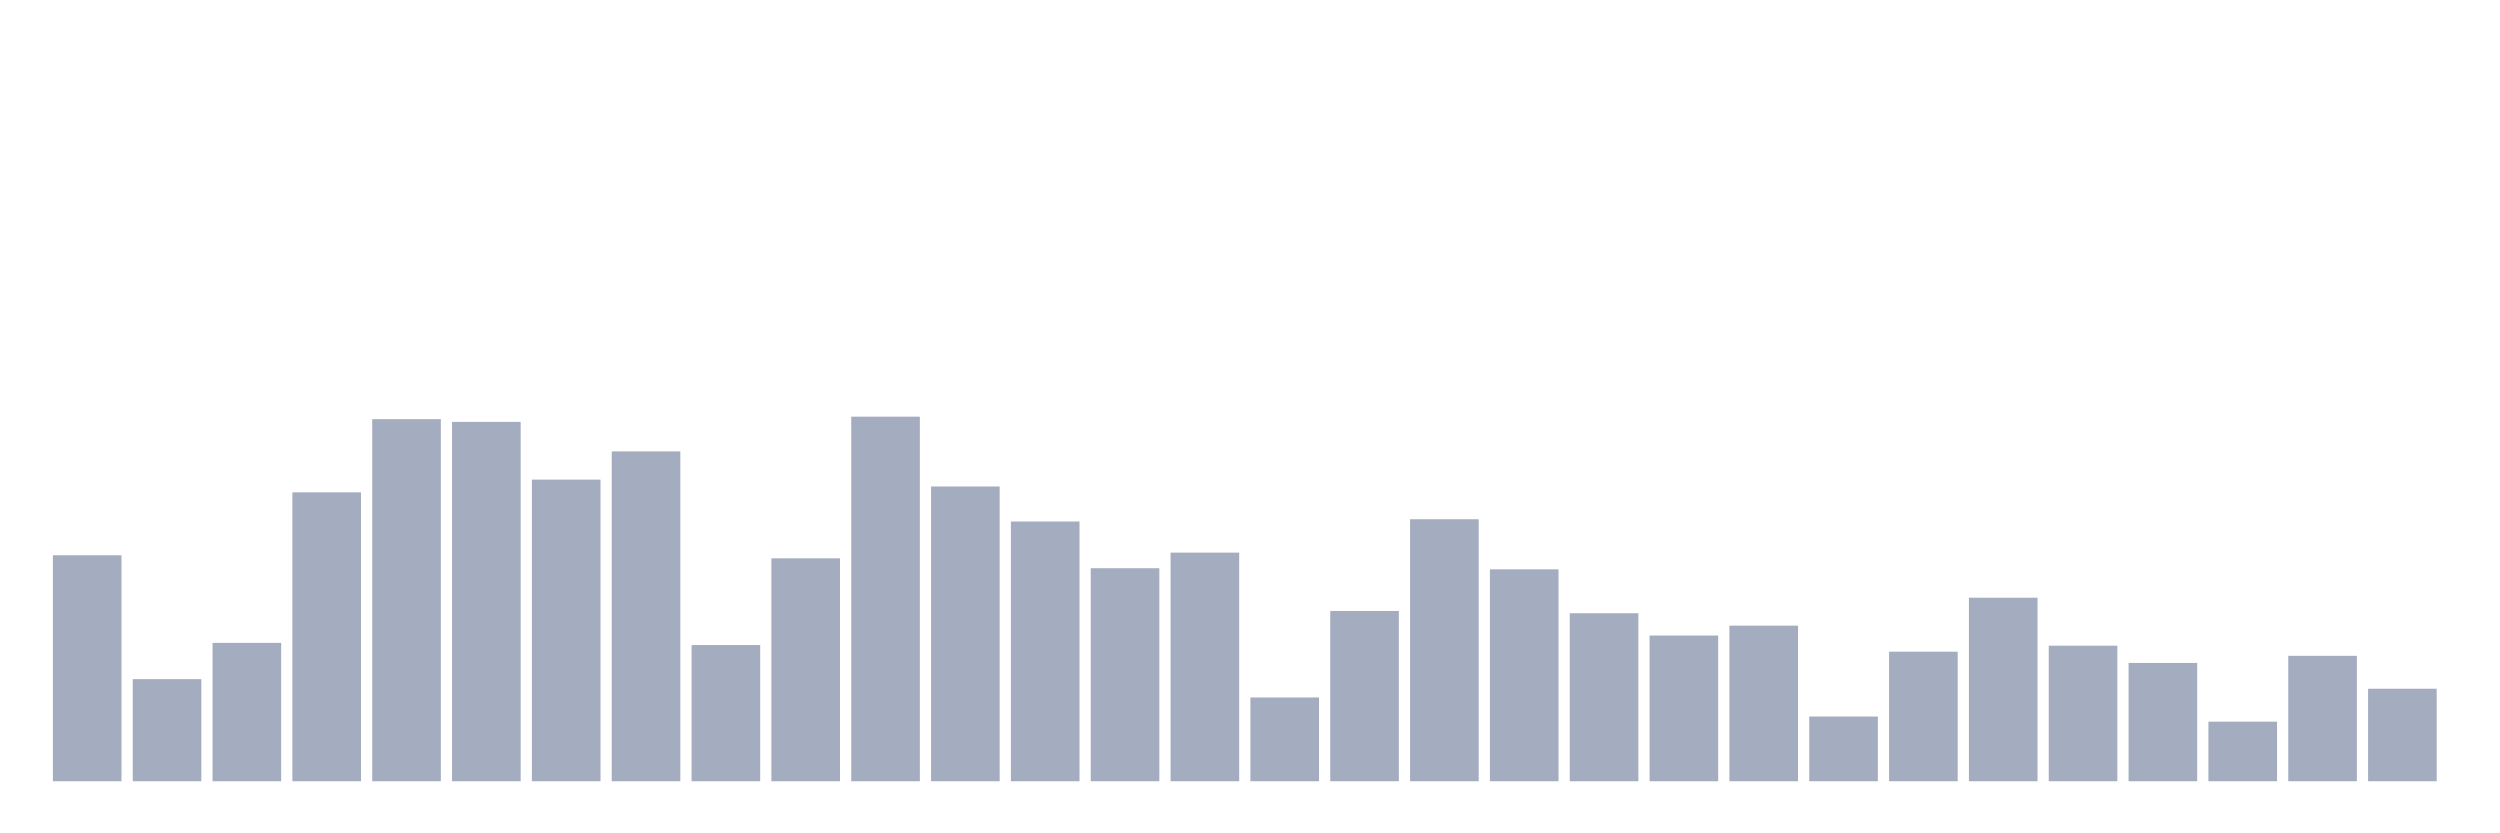 <svg xmlns="http://www.w3.org/2000/svg" viewBox="0 0 480 160"><g transform="translate(10,10)"><rect class="bar" x="0.153" width="13.175" y="96.613" height="43.387" fill="rgb(164,173,192)"></rect><rect class="bar" x="15.482" width="13.175" y="120.396" height="19.604" fill="rgb(164,173,192)"></rect><rect class="bar" x="30.81" width="13.175" y="113.432" height="26.568" fill="rgb(164,173,192)"></rect><rect class="bar" x="46.138" width="13.175" y="84.527" height="55.473" fill="rgb(164,173,192)"></rect><rect class="bar" x="61.466" width="13.175" y="70.479" height="69.521" fill="rgb(164,173,192)"></rect><rect class="bar" x="76.794" width="13.175" y="71.003" height="68.997" fill="rgb(164,173,192)"></rect><rect class="bar" x="92.123" width="13.175" y="82.086" height="57.914" fill="rgb(164,173,192)"></rect><rect class="bar" x="107.451" width="13.175" y="76.665" height="63.335" fill="rgb(164,173,192)"></rect><rect class="bar" x="122.779" width="13.175" y="113.851" height="26.149" fill="rgb(164,173,192)"></rect><rect class="bar" x="138.107" width="13.175" y="97.197" height="42.803" fill="rgb(164,173,192)"></rect><rect class="bar" x="153.436" width="13.175" y="70" height="70" fill="rgb(164,173,192)"></rect><rect class="bar" x="168.764" width="13.175" y="83.404" height="56.596" fill="rgb(164,173,192)"></rect><rect class="bar" x="184.092" width="13.175" y="90.128" height="49.872" fill="rgb(164,173,192)"></rect><rect class="bar" x="199.42" width="13.175" y="99.099" height="40.901" fill="rgb(164,173,192)"></rect><rect class="bar" x="214.748" width="13.175" y="96.104" height="43.896" fill="rgb(164,173,192)"></rect><rect class="bar" x="230.077" width="13.175" y="123.915" height="16.085" fill="rgb(164,173,192)"></rect><rect class="bar" x="245.405" width="13.175" y="107.306" height="32.694" fill="rgb(164,173,192)"></rect><rect class="bar" x="260.733" width="13.175" y="89.694" height="50.306" fill="rgb(164,173,192)"></rect><rect class="bar" x="276.061" width="13.175" y="99.309" height="40.691" fill="rgb(164,173,192)"></rect><rect class="bar" x="291.39" width="13.175" y="107.741" height="32.259" fill="rgb(164,173,192)"></rect><rect class="bar" x="306.718" width="13.175" y="112.024" height="27.976" fill="rgb(164,173,192)"></rect><rect class="bar" x="322.046" width="13.175" y="110.122" height="29.878" fill="rgb(164,173,192)"></rect><rect class="bar" x="337.374" width="13.175" y="127.57" height="12.43" fill="rgb(164,173,192)"></rect><rect class="bar" x="352.702" width="13.175" y="115.124" height="24.876" fill="rgb(164,173,192)"></rect><rect class="bar" x="368.031" width="13.175" y="104.76" height="35.24" fill="rgb(164,173,192)"></rect><rect class="bar" x="383.359" width="13.175" y="113.971" height="26.029" fill="rgb(164,173,192)"></rect><rect class="bar" x="398.687" width="13.175" y="117.281" height="22.719" fill="rgb(164,173,192)"></rect><rect class="bar" x="414.015" width="13.175" y="128.558" height="11.442" fill="rgb(164,173,192)"></rect><rect class="bar" x="429.344" width="13.175" y="115.918" height="24.082" fill="rgb(164,173,192)"></rect><rect class="bar" x="444.672" width="13.175" y="122.238" height="17.762" fill="rgb(164,173,192)"></rect></g></svg>